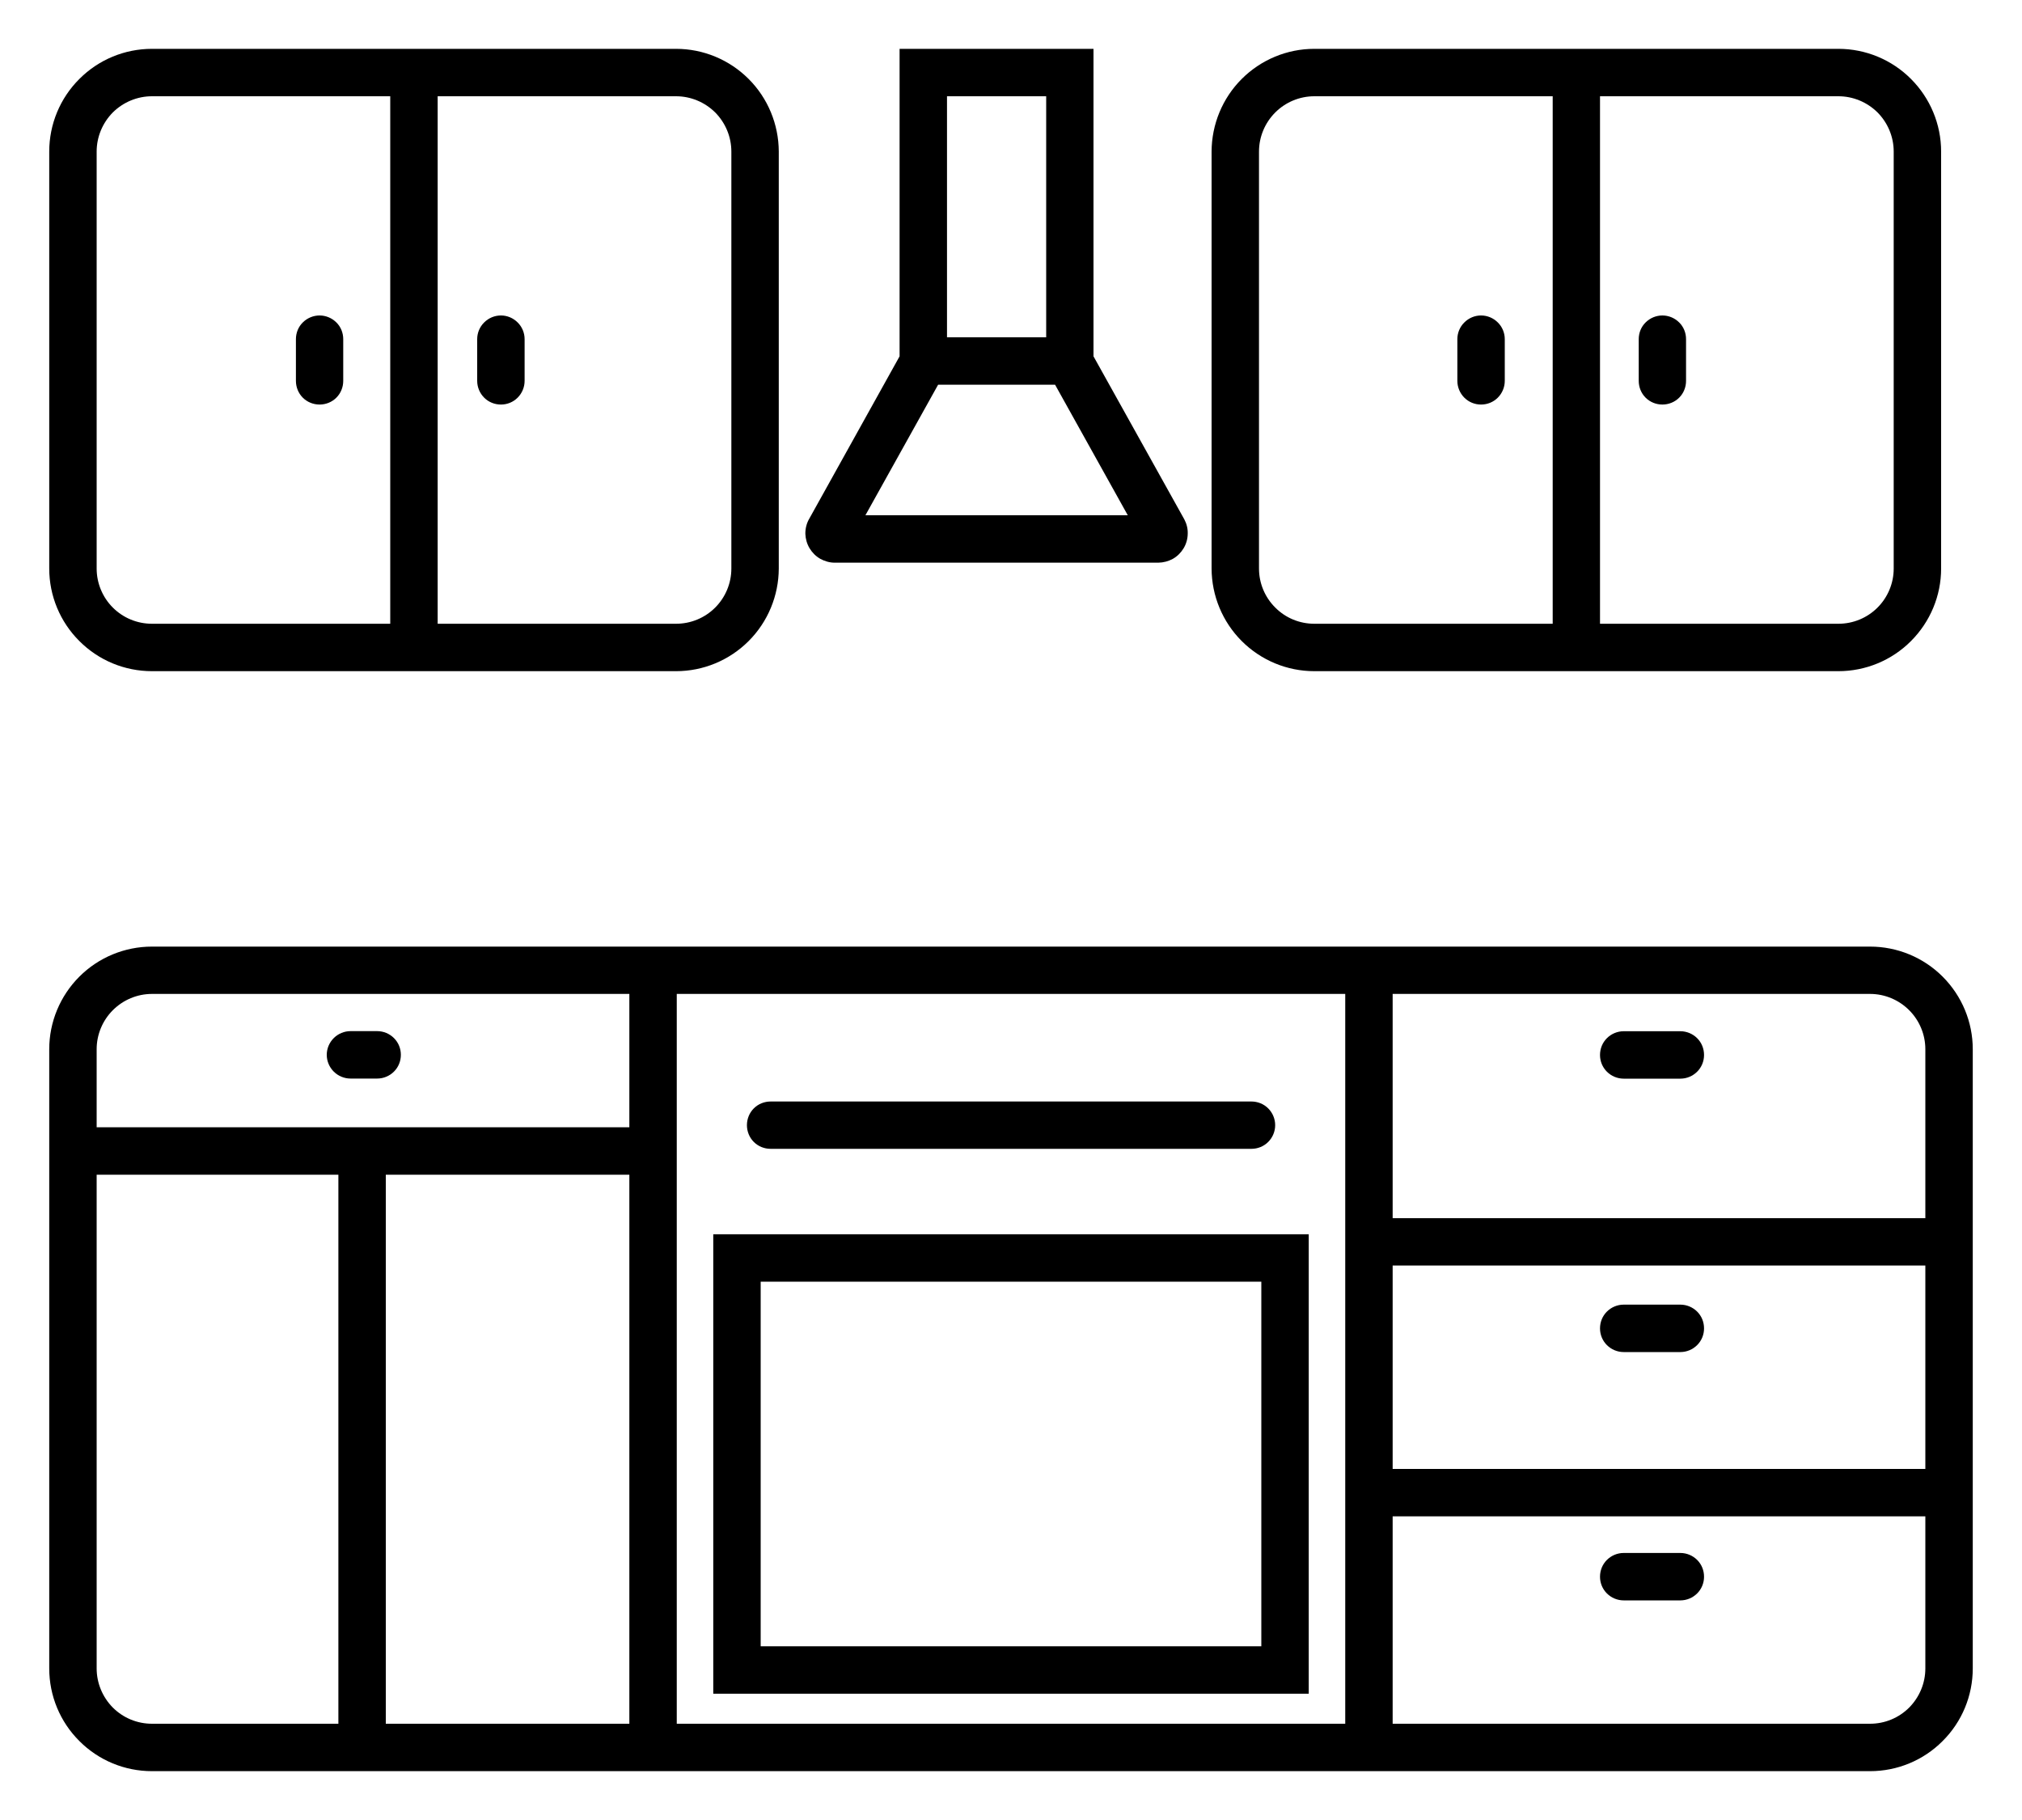 <svg width="20" height="18" viewBox="0 0 20 18" fill="none" xmlns="http://www.w3.org/2000/svg">
<path d="M1.503 17.517H18.497C18.767 17.517 19.025 17.41 19.215 17.219C19.406 17.029 19.513 16.771 19.513 16.501V10.377C19.513 10.108 19.406 9.85 19.215 9.659C19.025 9.469 18.767 9.362 18.497 9.362H1.503C1.233 9.362 0.975 9.469 0.785 9.659C0.594 9.85 0.487 10.108 0.487 10.377V16.501C0.487 16.771 0.594 17.029 0.785 17.219C0.975 17.41 1.233 17.517 1.503 17.517ZM0.956 16.501V11.618H3.347V17.048H1.503C1.358 17.048 1.219 16.991 1.116 16.888C1.014 16.785 0.956 16.646 0.956 16.501ZM6.225 11.618V17.048H3.816V11.618H6.225ZM19.044 14.528H13.775V12.516H19.044V14.528ZM13.306 17.048H6.694V9.83H13.306V17.048ZM18.497 17.048H13.775V14.997H19.044V16.501C19.044 16.646 18.986 16.785 18.884 16.888C18.781 16.991 18.642 17.048 18.497 17.048ZM19.044 10.377V12.048H13.775V9.83H18.497C18.642 9.83 18.781 9.888 18.884 9.991C18.986 10.093 19.044 10.232 19.044 10.377ZM1.503 9.83H6.225V11.149H0.956V10.377C0.956 10.232 1.014 10.093 1.116 9.991C1.219 9.888 1.358 9.83 1.503 9.83Z" fill="black"/>
<path d="M12.945 16.751V12.207H7.055V16.751H12.945ZM7.524 12.676H12.476V16.282H7.524V12.676Z" fill="black"/>
<path d="M7.622 11.362H12.378C12.44 11.362 12.5 11.338 12.544 11.294C12.588 11.25 12.613 11.19 12.613 11.128C12.613 11.066 12.588 11.006 12.544 10.962C12.5 10.918 12.44 10.894 12.378 10.894H7.622C7.56 10.894 7.5 10.918 7.456 10.962C7.412 11.006 7.388 11.066 7.388 11.128C7.388 11.19 7.412 11.25 7.456 11.294C7.5 11.338 7.56 11.362 7.622 11.362Z" fill="black"/>
<path d="M3.467 10.667H3.731C3.793 10.667 3.853 10.642 3.897 10.598C3.941 10.554 3.965 10.495 3.965 10.432C3.965 10.37 3.941 10.311 3.897 10.267C3.853 10.223 3.793 10.198 3.731 10.198H3.467C3.405 10.198 3.345 10.223 3.301 10.267C3.257 10.311 3.232 10.37 3.232 10.432C3.232 10.495 3.257 10.554 3.301 10.598C3.345 10.642 3.405 10.667 3.467 10.667Z" fill="black"/>
<path d="M16.06 10.668H16.621C16.683 10.668 16.743 10.643 16.787 10.599C16.831 10.555 16.855 10.496 16.855 10.434C16.855 10.371 16.831 10.312 16.787 10.268C16.743 10.224 16.683 10.199 16.621 10.199H16.06C15.998 10.199 15.938 10.224 15.894 10.268C15.85 10.312 15.826 10.371 15.826 10.434C15.826 10.496 15.85 10.555 15.894 10.599C15.938 10.643 15.998 10.668 16.06 10.668Z" fill="black"/>
<path d="M16.06 13.372H16.621C16.683 13.372 16.743 13.347 16.787 13.303C16.831 13.259 16.855 13.2 16.855 13.138C16.855 13.075 16.831 13.016 16.787 12.972C16.743 12.928 16.683 12.903 16.621 12.903H16.06C15.998 12.903 15.938 12.928 15.894 12.972C15.85 13.016 15.826 13.075 15.826 13.138C15.826 13.2 15.85 13.259 15.894 13.303C15.938 13.347 15.998 13.372 16.06 13.372Z" fill="black"/>
<path d="M16.621 15.359H16.06C15.998 15.359 15.938 15.384 15.894 15.428C15.85 15.472 15.826 15.531 15.826 15.594C15.826 15.656 15.85 15.715 15.894 15.759C15.938 15.803 15.998 15.828 16.06 15.828H16.621C16.683 15.828 16.743 15.803 16.787 15.759C16.831 15.715 16.855 15.656 16.855 15.594C16.855 15.531 16.831 15.472 16.787 15.428C16.743 15.384 16.683 15.359 16.621 15.359Z" fill="black"/>
<path d="M1.503 6.638H6.687C6.956 6.638 7.214 6.531 7.405 6.34C7.595 6.15 7.702 5.892 7.703 5.623V1.499C7.702 1.229 7.595 0.971 7.405 0.781C7.214 0.59 6.956 0.483 6.687 0.483H1.503C1.233 0.483 0.975 0.59 0.785 0.781C0.594 0.971 0.487 1.229 0.487 1.499V5.623C0.487 5.892 0.594 6.15 0.785 6.34C0.975 6.531 1.233 6.638 1.503 6.638ZM7.234 1.499V5.623C7.234 5.768 7.176 5.907 7.074 6.009C6.971 6.112 6.832 6.169 6.687 6.169H4.329V0.952H6.687C6.832 0.952 6.971 1.01 7.074 1.112C7.176 1.215 7.234 1.354 7.234 1.499ZM0.956 1.499C0.956 1.354 1.014 1.215 1.116 1.112C1.219 1.01 1.358 0.952 1.503 0.952H3.86V6.169H1.503C1.358 6.169 1.219 6.112 1.116 6.009C1.014 5.907 0.956 5.768 0.956 5.623V1.499Z" fill="black"/>
<path d="M3.161 4.001C3.223 4.001 3.283 3.977 3.327 3.933C3.371 3.889 3.395 3.829 3.395 3.767V3.354C3.395 3.292 3.371 3.232 3.327 3.189C3.283 3.145 3.223 3.12 3.161 3.12C3.099 3.12 3.039 3.145 2.995 3.189C2.951 3.232 2.927 3.292 2.927 3.354V3.767C2.927 3.829 2.951 3.889 2.995 3.933C3.039 3.977 3.099 4.001 3.161 4.001Z" fill="black"/>
<path d="M4.955 4.001C5.017 4.001 5.076 3.977 5.12 3.933C5.164 3.889 5.189 3.829 5.189 3.767V3.354C5.189 3.292 5.164 3.232 5.12 3.189C5.076 3.145 5.017 3.12 4.955 3.12C4.892 3.12 4.833 3.145 4.789 3.189C4.745 3.232 4.72 3.292 4.72 3.354V3.767C4.72 3.829 4.745 3.889 4.789 3.933C4.833 3.977 4.892 4.001 4.955 4.001Z" fill="black"/>
<path d="M13 0.483C12.731 0.483 12.473 0.59 12.282 0.781C12.092 0.971 11.985 1.229 11.984 1.499V5.623C11.985 5.892 12.092 6.15 12.282 6.34C12.473 6.531 12.731 6.638 13 6.638H18.184C18.453 6.638 18.712 6.531 18.902 6.34C19.092 6.15 19.2 5.892 19.2 5.623V1.499C19.2 1.229 19.092 0.971 18.902 0.781C18.712 0.59 18.453 0.483 18.184 0.483H13ZM12.453 5.623V1.499C12.453 1.354 12.511 1.215 12.614 1.112C12.716 1.01 12.855 0.952 13 0.952H15.358V6.169H13C12.855 6.169 12.716 6.112 12.614 6.009C12.511 5.907 12.453 5.768 12.453 5.623ZM18.731 1.499V5.623C18.731 5.768 18.673 5.907 18.571 6.009C18.468 6.112 18.329 6.169 18.184 6.169H15.826V0.952H18.184C18.329 0.952 18.468 1.01 18.571 1.112C18.673 1.215 18.731 1.354 18.731 1.499Z" fill="black"/>
<path d="M14.649 3.12C14.587 3.12 14.528 3.145 14.484 3.189C14.44 3.232 14.415 3.292 14.415 3.354V3.767C14.415 3.829 14.44 3.889 14.484 3.933C14.528 3.977 14.587 4.001 14.649 4.001C14.712 4.001 14.771 3.977 14.815 3.933C14.859 3.889 14.884 3.829 14.884 3.767V3.354C14.884 3.292 14.859 3.232 14.815 3.189C14.771 3.145 14.712 3.12 14.649 3.12Z" fill="black"/>
<path d="M16.443 4.001C16.505 4.001 16.565 3.977 16.609 3.933C16.653 3.889 16.677 3.829 16.677 3.767V3.354C16.677 3.292 16.653 3.232 16.609 3.189C16.565 3.145 16.505 3.12 16.443 3.12C16.381 3.12 16.321 3.145 16.277 3.189C16.233 3.232 16.209 3.292 16.209 3.354V3.767C16.209 3.829 16.233 3.889 16.277 3.933C16.321 3.977 16.381 4.001 16.443 4.001Z" fill="black"/>
<path d="M8.898 0.483V3.524L8.003 5.133L8.001 5.136C7.977 5.18 7.965 5.23 7.966 5.281C7.968 5.331 7.982 5.38 8.008 5.423C8.034 5.466 8.07 5.502 8.114 5.527C8.158 5.551 8.207 5.565 8.257 5.565H11.457C11.508 5.564 11.557 5.551 11.601 5.527C11.645 5.502 11.681 5.466 11.707 5.423C11.733 5.38 11.747 5.331 11.748 5.281C11.75 5.23 11.738 5.181 11.714 5.136L10.816 3.524V0.483H8.898ZM9.367 0.952H10.348V3.336H9.367V0.952ZM8.56 5.096L9.279 3.805H10.436L11.155 5.096H8.56Z" fill="black"/>
</svg>
